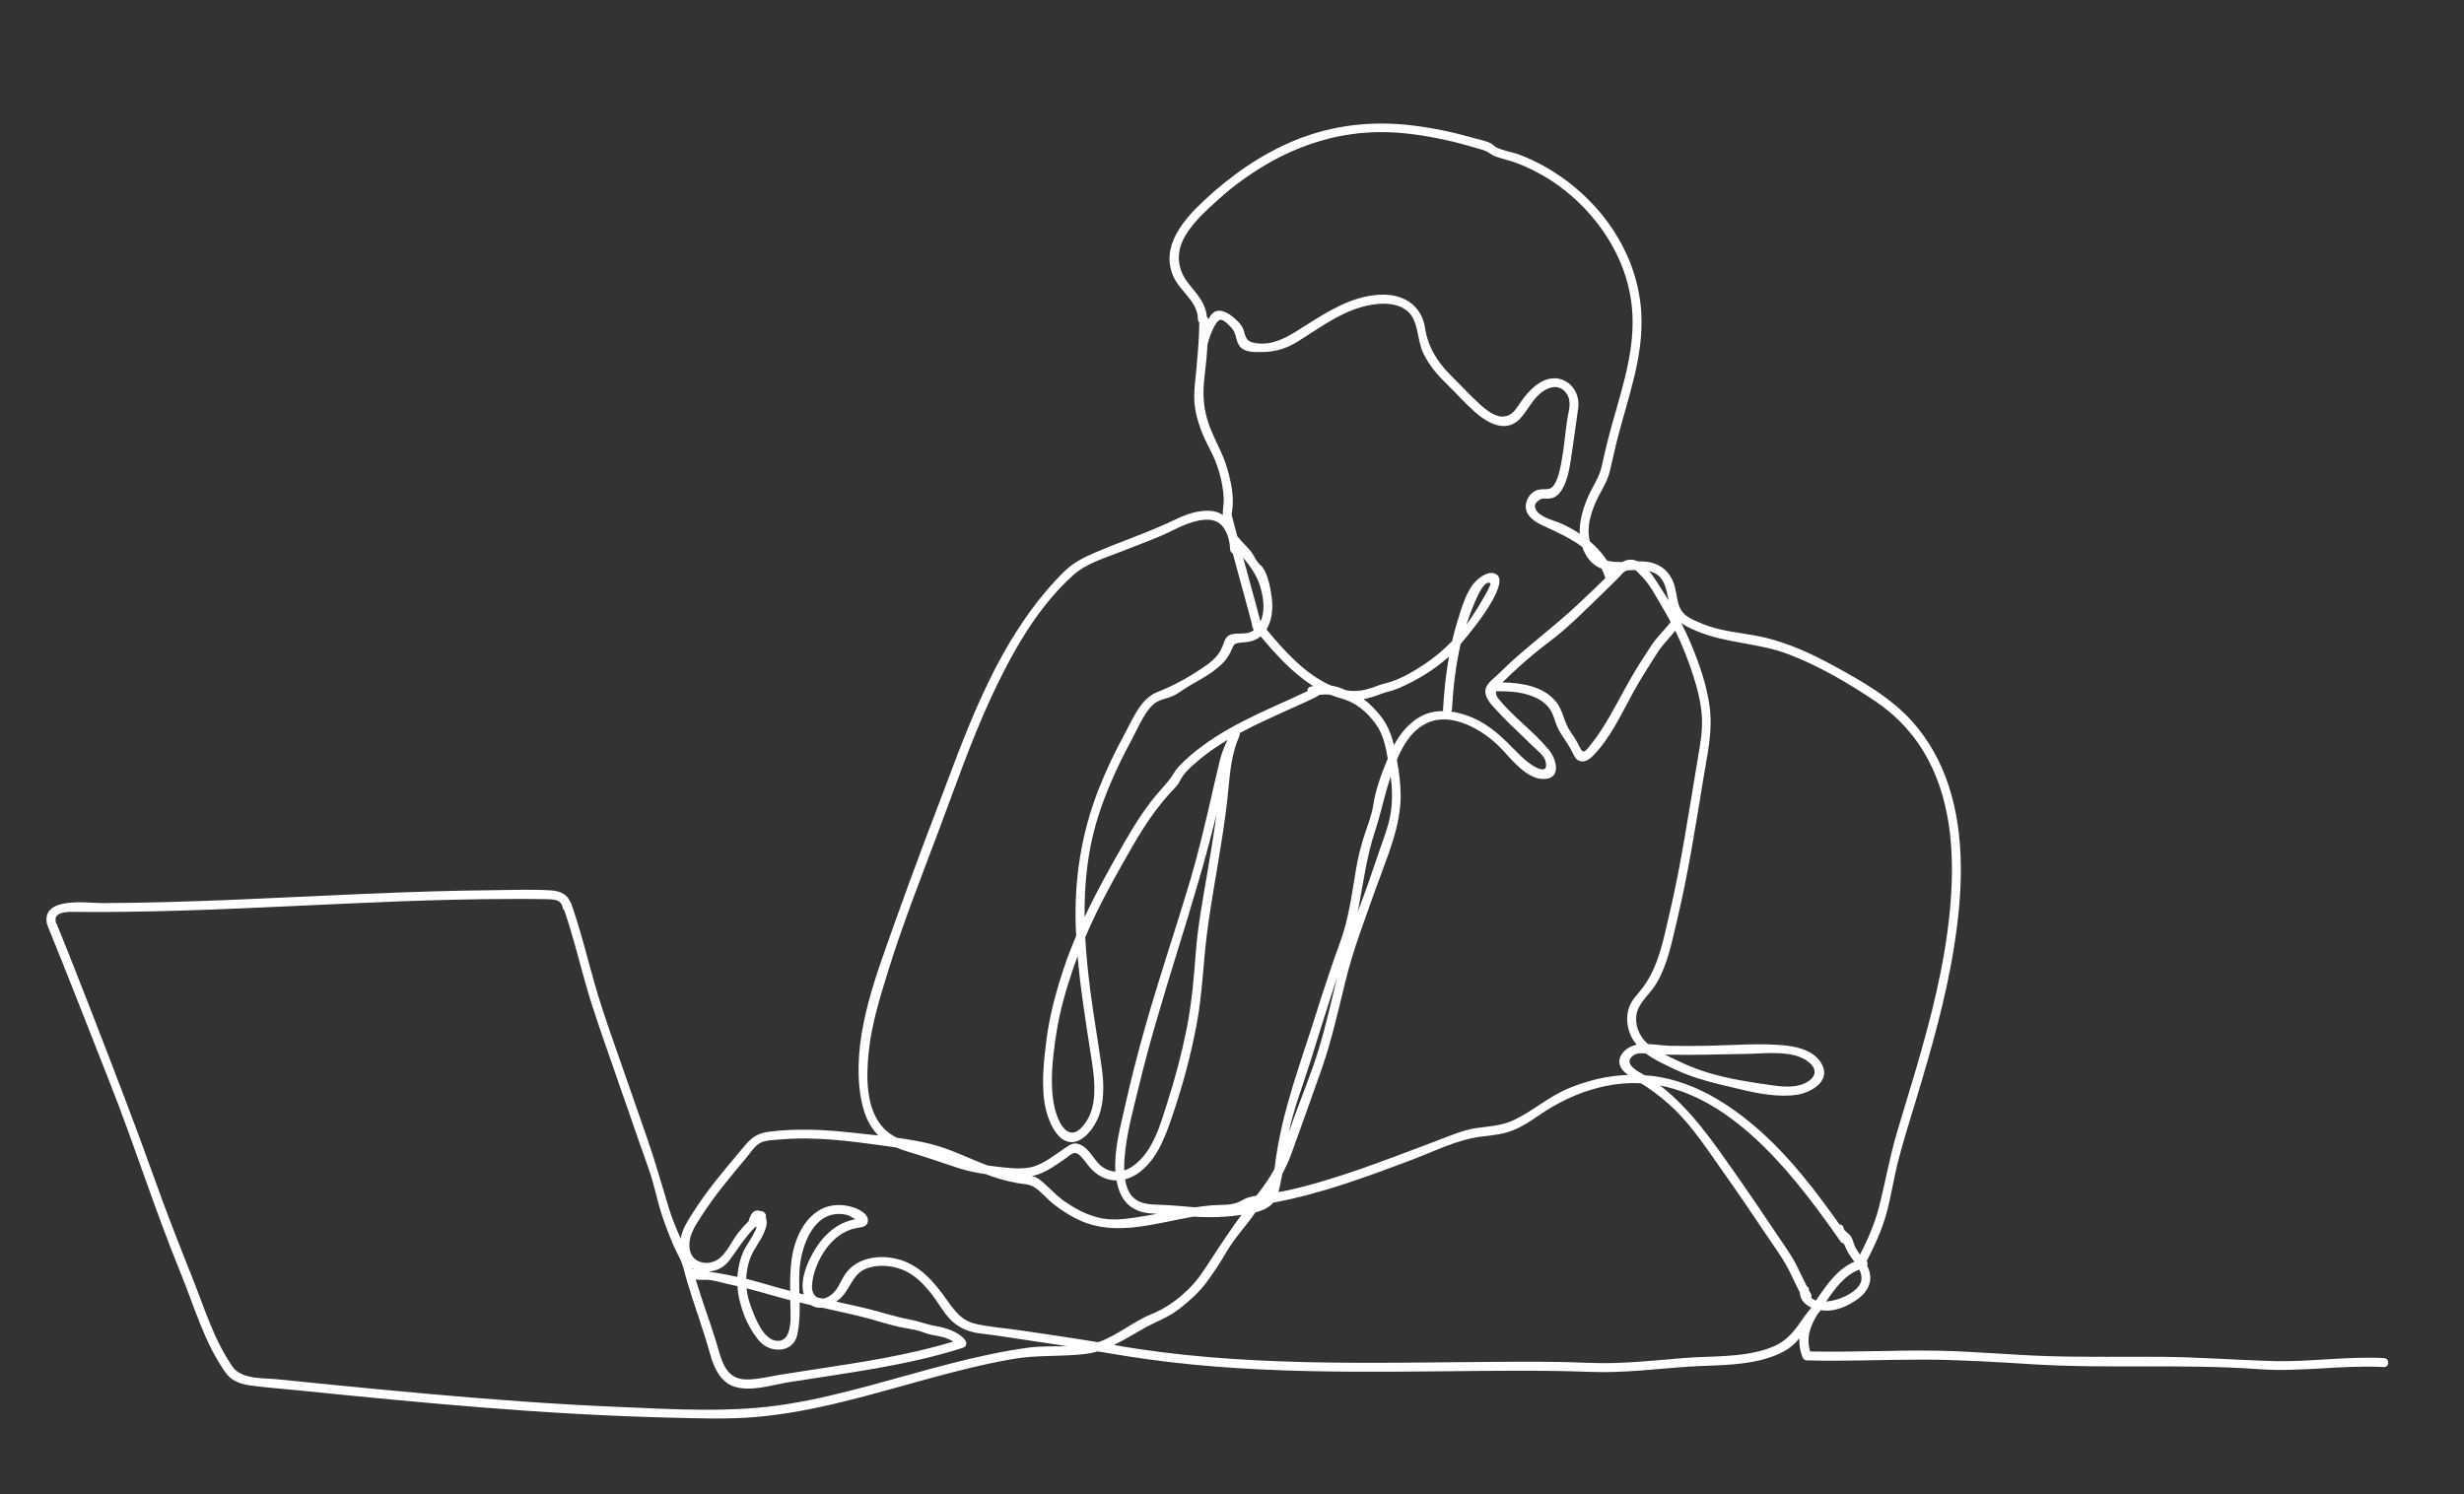 <?xml version="1.0" encoding="utf-8"?>
<!-- Generator: Adobe Illustrator 26.2.1, SVG Export Plug-In . SVG Version: 6.00 Build 0)  -->
<svg version="1.1" id="Layer_1" xmlns="http://www.w3.org/2000/svg" xmlns:xlink="http://www.w3.org/1999/xlink" x="0px" y="0px"
	 viewBox="0 0 566.84 343.74" style="enable-background:new 0 0 566.84 343.74;" xml:space="preserve">
<rect x="0" y="0" width="566.84" height="343.74" fill="#333333" stroke="none"/>
<style type="text/css">
	.st0{fill:#FFFFFF;}
</style>
<path class="st0" d="M548.43,312.46c-8.48-0.45-16.91,0.92-25.38,0.69c-8.55-0.23-17.07-0.91-25.64-0.98
	c-8.74-0.07-17.49,0.11-26.22-0.16c-8.5-0.26-17-1.1-25.51-1.25c-9.75-0.17-19.5,0.4-29.25,0.17c-1.01-3.33,0.1-6.01,1.77-8.68
	c0.12-0.14,0.24-0.28,0.37-0.41c0.13-0.13,0.2-0.27,0.25-0.42c0.03,0,0.06,0.01,0.09,0.02c3.08,0.48,6.03-0.81,8.49-2.59
	c2.45-1.77,3.62-4.33,2.32-7.25c-0.06-0.13-0.12-0.25-0.19-0.37c0.17-0.34,0.12-0.78-0.1-1.1c1.8-3.43,3.47-7.11,4.5-10.8
	c1.11-3.96,1.68-8.05,2.7-12.04c1.16-4.57,2.59-9.07,3.95-13.57c3.62-11.92,7.09-23.93,9.01-36.26c1.88-12.03,2.53-24.84-1.26-36.57
	c-1.77-5.46-4.54-10.56-8.38-14.85c-5-5.58-11.75-9.41-18.26-12.95c-4.9-2.66-10.05-5.03-15.49-6.36c-3.39-0.83-6.88-1.1-10.28-1.88
	c-1.87-0.43-3.69-1.03-5.44-1.81c-1.47-0.66-2.99-1.33-3.81-2.8c-0.88-1.57-0.92-3.57-1.38-5.27c-0.86-3.16-3.01-5.22-6.3-5.7
	c-0.7-0.1-1.45-0.12-2.22-0.11c-0.89-0.43-1.87-0.55-2.92-0.16c-0.22,0.08-0.43,0.18-0.64,0.3c-1.24,0.03-2.45-0.03-3.53-0.34
	c-1.04-1.63-2.4-3.11-3.93-4.4c-0.93-3.58,0.51-7.55,2.16-10.7c0.94-1.8,1.93-3.39,2.41-5.38c0.66-2.72,1.23-5.46,1.94-8.17
	c2.43-9.32,5.87-18.5,5.32-28.28c-0.92-16.34-12.84-30.51-27.8-36.36c-1.76-0.69-3.94-0.94-5.59-1.79
	c-0.43-0.22-0.74-0.62-1.16-0.86c-1.08-0.6-2.57-0.85-3.74-1.19c-4.7-1.36-9.49-2.38-14.35-2.97c-9.23-1.13-18.39-0.12-27.02,3.42
	c-7.8,3.2-14.87,8.17-21,13.92c-4.71,4.42-10,10.53-6.99,17.39c1.53,3.5,5.64,5.76,5.65,9.86c0,0.33,0.13,0.57,0.31,0.74
	c0,1.8-0.09,3.56-0.21,5.32c-0.01,0.11-0.04,0.23-0.05,0.33c-0.01,0.09,0,0.17,0.01,0.25c-0.12,1.63-0.27,3.27-0.42,4.93
	c-0.25,2.87-0.73,5.55-0.35,8.45c0.44,3.39,1.82,6.8,3.42,9.8c1.8,3.38,2.99,7.35,3.22,11.19c0.08,1.37-0.27,2.69-0.19,4.02
	c-0.89-0.58-1.95-0.94-3.2-0.97c-2.6-0.07-5.1,0.76-7.42,1.87c-3.49,1.68-7.07,3.12-10.68,4.51c-2.68,1.03-5.35,2.06-7.99,3.19
	c-3.06,1.32-5.3,2.46-7.63,4.82c-3.95,4-7.41,8.47-10.44,13.2c-6.06,9.46-10.42,19.9-14.4,30.37c-4.62,12.15-9.28,24.32-13.63,36.57
	c-4.19,11.83-9.44,25.07-8.25,37.84c0.4,4.26,1.44,8.38,4.37,11.36c-2.11-0.23-4.21-0.44-6.27-0.67c-6.25-0.7-12.53-0.98-18.79-0.2
	c-2.76,0.35-4.05,1.29-5.84,3.43c-2.17,2.59-4.36,5.16-6.45,7.81c-1.94,2.46-3.79,4.99-5.46,7.64c-1.19,1.9-2.31,3.62-2.64,5.74
	c-0.97-2.24-1.95-4.49-2.67-6.85c-1.67-5.46-3.18-10.88-5.06-16.28c-1.93-5.55-3.85-11.11-5.79-16.65
	c-2.16-6.15-4.39-12.3-6.19-18.57c-1.81-6.29-3.31-12.66-5.51-18.83c-0.06-0.16-0.15-0.3-0.25-0.4c-0.71-1.76-2.45-2.44-4.43-2.56
	c-4.38-0.27-8.85-0.08-13.24-0.04c-10.06,0.09-20.11,0.44-30.16,0.87c-19.91,0.86-39.81,2.02-59.74,2.1
	c-3.43,0.01-13.89-1.62-12.79,4.65c0.03,0.17,0.09,0.3,0.17,0.41c0.01,0.1,0.03,0.2,0.07,0.31c4.9,11.99,9.58,24.08,14.33,36.13
	c5.67,14.38,10.3,29.13,16.15,43.44c3.23,7.88,5.54,16.36,10.59,23.34c0.02,0.03,0.05,0.05,0.07,0.08c0.02,0.02,0.03,0.05,0.05,0.07
	c1.45,1.7,3.37,2.26,5.52,2.56c3.38,0.47,6.8,0.71,10.2,1.05c7.33,0.74,14.65,1.47,21.98,2.16c14.1,1.33,28.21,2.5,42.35,3.29
	c7.04,0.39,14.09,0.69,21.14,0.87c6.89,0.17,13.86,0.46,20.74-0.15c13.44-1.19,26.4-5.23,39.35-8.76
	c6.51-1.77,13.06-3.45,19.72-4.59c5.56-0.95,11.08-0.46,16.64-1.15c0.91-0.11,1.8-0.31,2.68-0.57c2.11,0.35,4.22,0.7,6.34,1.04
	c27.65,4.48,55.65,3.66,83.55,3.44c7.89-0.06,15.77-0.07,23.65,0.24c7.77,0.3,15.24-0.77,22.95-1.24
	c6.46-0.39,13.25-0.11,19.37-2.55c2.3-0.92,3.99-2,5.54-3.91c0.01-0.01,0.02-0.02,0.03-0.04c-0.08,1.36,0.11,2.79,0.71,4.33
	c0.17,0.44,0.5,0.74,0.99,0.76c8.83,0.25,17.66-0.19,26.49-0.18c8.51,0,17.07,0.56,25.56,1.08c17.28,1.06,34.64-0.14,51.94,1.12
	c9.6,0.7,19.15-1,28.76-0.49C549.75,314.58,549.75,312.53,548.43,312.46z M416.65,298.54c0.12-0.26,0.13-0.57-0.06-0.9
	c-0.15-0.26-0.3-0.52-0.45-0.79c0-0.01,0-0.02,0-0.03c0.04-0.45-0.18-0.75-0.49-0.89c-0.82-1.58-1.54-3.21-2.35-4.8
	c-1.33-2.61-3.12-5.01-4.75-7.45c-3.01-4.51-6.05-9.01-9.17-13.45c-5.23-7.43-10.31-14.92-17.49-20.49
	c17.86,3.48,31.68,21.79,41.52,35.9c0.19,0.28,0.45,0.41,0.72,0.45c0.26,0.48,0.48,0.98,0.74,1.56c0.39,0.88,1.08,1.75,1.73,2.65
	c-3.73,1.58-6.1,4.91-8.4,8.27c-0.15,0.22-0.3,0.43-0.44,0.65C417.3,299.08,416.93,298.85,416.65,298.54z M258.71,266.37
	c0.41-5.44,1.96-10.93,3.23-16.22c5.1-21.21,12.83-41.64,17.92-62.85c-0.65,4.9-1.49,9.77-2.31,14.64
	c-0.95,5.65-2.02,11.37-2.45,17.1c-0.45,6.02-0.96,11.91-2.15,17.85c-1.12,5.57-2.57,11.08-4.31,16.49
	c-1.64,5.1-3.31,11.53-7.92,14.84c-0.67,0.48-1.38,0.84-2.1,1.06C258.6,268.26,258.64,267.26,258.71,266.37z M251.5,191.88
	c1.32-5.4,3.44-10.68,5.8-15.71c0.99-2.11,2.06-4.19,3.18-6.24c1.36-2.48,3.08-6.87,5.54-8.38c1.13-0.7,2.59-0.87,3.79-1.41
	c1.13-0.51,2.09-1.3,3.15-1.95c2.01-1.23,4.13-2.29,6.04-3.68c1.55-1.13,3.1-2.52,3.97-4.27c0.14-0.27,0.26-0.58,0.4-0.86
	c0.48-0.94,0.37-1.19,1.41-1.43c0.99-0.23,2.03-0.12,3.03-0.4c0.87-0.24,1.59-0.64,2.2-1.15c3.45,4.14,7.41,8.49,12.05,11.42
	c-0.02,0.03-0.04,0.07-0.06,0.1c-0.08,0-0.16,0.01-0.24,0.01c-0.67,0.02-1,0.57-0.99,1.09c-0.36,0.17-0.73,0.34-1.09,0.51
	c-1.15,0.54-2.31,1.06-3.47,1.59c-2.3,1.04-4.61,2.07-6.89,3.16c-4.49,2.14-8.91,4.49-12.89,7.48c-1.85,1.39-3.64,2.9-5.23,4.58
	c-0.52,0.55-0.78,0.93-1.17,1.56c-0.87,1.44-1.81,2.48-2.93,3.73c-3.3,3.67-5.94,7.85-8.39,12.12c-3.28,5.7-6.44,11.37-9.2,17.24
	C249.44,204.57,249.97,198.16,251.5,191.88z M290.3,142.15c-0.09,0.29-0.19,0.57-0.31,0.85c-0.04-0.13-0.08-0.26-0.11-0.37
	c-0.4-1.57-0.83-3.13-1.26-4.69c-0.87-3.22-1.76-6.44-2.64-9.67c1.69,2.08,3.25,4.22,3.99,6.88
	C290.61,137.4,290.98,139.86,290.3,142.15z M256.85,271.59c0.63,3.6,2.41,6.52,6.29,7.35c1,0.21,2.01,0.29,3.03,0.33
	c-1.62,0.3-3.23,0.58-4.86,0.83c-3.07,0.47-5.97,0.77-9.01-0.06c-2.85-0.77-5.45-2.24-7.83-3.96c-2.05-1.48-3.72-3.63-5.79-5.02
	c-0.4-0.27-0.86-0.39-1.34-0.47c0.52-0.1,1.04-0.23,1.54-0.41c2.26-0.81,4.21-2.24,6.17-3.59c1.49-1.02,2.13-2.14,3.73-0.4
	c0.95,1.03,1.65,2.25,2.71,3.21C253.11,270.87,254.97,271.58,256.85,271.59z M267.18,277.2c-2.42-0.09-5.08-0.02-6.8-2.04
	c-0.87-1.02-1.33-2.38-1.56-3.82c1.21-0.31,2.4-0.9,3.5-1.77c4.03-3.17,5.84-8.3,7.43-12.98c2.34-6.87,4.23-13.9,5.56-21.04
	c1.3-6.94,1.47-13.92,2.37-20.9c0.97-7.57,2.43-15.06,3.57-22.6c0.55-3.6,1.03-7.21,1.37-10.83c0.38-4.05,0.8-8.06,2.47-11.82
	c0.13-0.27,0.15-0.52,0.1-0.74c3.43-1.85,6.99-3.46,10.53-5.07c2.31-1.05,4.68-2.03,6.94-3.19c0.28-0.14,0.59-0.32,0.87-0.54
	c0.82-0.07,1.65-0.12,2.44-0.03c0.55,0.22,1.11,0.43,1.67,0.61c0.39,0.12,0.77,0.22,1.14,0.3c0.32,0.13,0.63,0.25,0.92,0.35
	c3,1.03,5.82,3.75,7.43,6.49c1.23,2.09,1.7,4.56,2.12,6.96c-1.46,3.46-2.8,7.14-3.36,10.82c-0.34,2.27-1.23,4.4-1.95,6.58
	c-0.89,2.69-1.53,5.3-2,8.1c-0.95,5.65-1.67,11.34-3.65,16.74c-2.05,5.62-3.91,11.3-5.7,17c-3.38,10.72-7.42,21.31-9.03,32.45
	c-0.13,0.89-0.25,1.82-0.39,2.76c-1.23,2.23-2.56,4.1-4.12,6.08c-0.66,0.13-1.31,0.28-1.94,0.46c-0.82,0.24-1.51,0.77-2.29,1.09
	c-1.92,0.78-4.3,0.52-6.36,0.72c-1.17,0.11-2.33,0.26-3.49,0.43C272.37,277.57,269.8,277.3,267.18,277.2z M331.97,163.2
	c-0.01,0.15,0.01,0.28,0.05,0.4c-2.05-0.01-4.07,0.46-5.89,1.64c-2.39,1.55-4.13,3.76-5.46,6.22c-0.6-2.5-1.47-4.81-3.17-6.86
	c-1.09-1.32-2.36-2.7-3.8-3.77c1.28-0.22,2.56-0.61,3.87-1.13c1.6-0.63,2.31-0.56,4.19-1.36c4.2-1.8,8.11-4.2,11.54-7.23
	c0.01-0.01,0.03-0.03,0.04-0.04C332.62,155.08,332.21,159.14,331.97,163.2z M319.91,187.15c-0.45,2.74-1.44,5.37-2.37,7.97
	c-1.16,3.26-2.2,6.56-3.39,9.81c-0.63,1.71-1.26,3.41-1.88,5.11c0.1-0.45,0.2-0.89,0.29-1.34c1.11-5.91,1.86-11.67,3.74-17.39
	c1.38-4.21,2.23-8.46,3.63-12.66C320.29,181.47,320.36,184.39,319.91,187.15z M307.57,225.06c-1.37,5.53-2.59,11.09-4.26,16.54
	c-1.84,6.02-4.35,11.81-6.41,17.75c-0.14,0.4-0.27,0.8-0.41,1.2c1.1-5.42,3.17-10.63,4.83-15.89c1.87-5.96,3.7-11.94,5.66-17.87
	C307.18,226.21,307.37,225.64,307.57,225.06z M294.85,270.83c0.05-0.25,0.09-0.49,0.13-0.74c0.84-1.58,1.59-3.21,2.18-4.86
	c2.31-6.47,4.68-12.94,6.94-19.43c2.27-6.54,3.76-13.3,5.41-20.01c1.87-7.61,4.66-14.77,7.28-22.13c2.37-6.65,5.48-13.58,5.43-20.75
	c-0.02-2.76-0.38-5.43-0.87-8.11c1.47-3.5,3.53-6.91,7.07-8.51c5.61-2.53,12.73,1.67,16.57,5.56c2.51,2.55,6.12,7.48,10.18,7.38
	c4.19-0.1,2.86-4.63,1.15-6.71c-3.49-4.24-8.1-7.46-11.58-11.73c-0.54-0.66-0.68-1.22-0.59-1.74c3.38-0.03,6.86,0.14,9.87,1.85
	c1.87,1.07,2.85,2.35,3.51,4.35c0.4,1.23,0.78,2.34,1.49,3.43c1,1.55,1.95,2.9,2.78,4.55c0.31,0.62,0.55,1.27,1.17,1.65
	c1.33,0.81,2.63-0.1,3.57-1.06c3.9-3.99,6.47-9.59,9.12-14.42c1.73-3.16,3.67-6.16,5.6-9.19c1.18-1.86,2.77-3.39,4.14-5.09
	c1.63,3.33,2.99,6.78,4.13,10.33c0.94,2.92,1.69,5.91,1.95,8.97c0.29,3.43-0.32,6.65-0.89,10.02c-1.02,6.01-1.96,12.04-3,18.05
	c-1.02,5.91-2.14,11.81-3.51,17.65c-1.36,5.78-2.47,12.12-6.08,16.97c-1.38,1.85-2.95,3.13-3.47,5.46
	c-0.42,1.92-0.16,3.91,0.64,5.69c0.35,0.78,0.81,1.48,1.34,2.11c-0.12,0.03-0.24,0.05-0.36,0.08c-3.04,0.82-5.07,3.89-2.34,6.28
	c0.23,0.2,0.47,0.39,0.72,0.58c-4.66,0.17-9.07,1.2-13.52,3.02c-4.68,1.91-8.34,5.31-12.87,7.42c-2.74,1.27-5.58,1.37-8.51,1.79
	c-3.22,0.47-6.31,1.88-9.34,3.01c-5.67,2.12-11.31,4.32-17.03,6.31c-5.56,1.94-11.19,3.7-16.93,4.99c-0.73,0.16-1.48,0.29-2.24,0.41
	C294.43,273.14,294.63,271.89,294.85,270.83z M372.42,132.84c0.37-0.37,0.91-1.11,1.33-1.34c0.18-0.1,0.34-0.18,0.49-0.25
	c0.63-0.05,1.26-0.09,1.89-0.11c0.48,0.26,0.83,0.75,1.29,1.2c2.12,2.02,3.74,5.25,5.23,7.76c0.59,0.99,1.15,2,1.68,3.01
	c-1.36,1.85-3.12,3.39-4.4,5.33c-1.8,2.74-3.59,5.51-5.2,8.37c-2.85,5.07-5.42,10.46-9.14,14.98c-0.91,1.11-1.44,1.71-2.15,0.16
	c-0.59-1.3-1.34-2.45-2.16-3.61c-1.5-2.13-1.69-4.93-3.34-6.93c-2.92-3.55-7.91-4.31-12.33-4.4c0.22-0.2,0.44-0.41,0.66-0.62
	c0.98-0.95,1.97-1.89,2.98-2.8c2.25-2.05,4.59-4.01,7.03-5.83c4.59-3.42,8.68-7.67,12.8-11.64
	C370.2,135.03,371.32,133.94,372.42,132.84z M428.23,294.37c-0.27,2.6-4.71,4.82-8.13,5.08c2.07-3.02,4.18-6.04,7.63-7.36
	C428.09,292.82,428.31,293.57,428.23,294.37z M390.31,145.19c6.72,2.84,14.2,2.71,21.04,5.3c7.06,2.68,13.78,6.63,20.04,10.83
	c5.03,3.38,9.18,7.89,12.06,13.23c5.77,10.7,6.24,23.46,5.08,35.31c-1.2,12.28-4.3,24.32-7.77,36.14c-1.44,4.92-2.97,9.8-4.42,14.72
	c-1.68,5.69-2.66,11.51-4.15,17.24c-0.95,3.65-2.54,7.31-4.3,10.71c-0.49-0.71-0.97-1.43-1.3-2.23c-0.29-0.71-0.4-1.45-0.85-2.08
	c-0.44-0.62-1.52-1.1-1.66-1.89c-0.1-0.54-0.5-0.76-0.91-0.74c-5.36-7.57-11.01-15.01-17.93-21.23
	c-7.5-6.75-16.64-12.47-26.91-13.12c-1.97-1.06-4.9-2.76-2.67-4.5c0.83-0.64,1.95-0.59,2.98-0.49c2.07,1.55,4.58,2.66,6.81,3.71
	c4.81,2.26,9.71,3.27,14.81,4.5c4.1,0.99,9.02,1.94,13.24,1.26c2.93-0.47,7.23-2.83,5.91-6.34c-1.29-3.46-5.32-4.63-8.66-4.98
	c-5.81-0.6-11.87-0.05-17.7,0.06c-2.92,0.05-5.84,0.08-8.75,0.02c-1.61-0.04-3.41-0.34-5.15-0.4c-0.13-0.11-0.26-0.21-0.38-0.33
	c-1.75-1.67-2.71-4.14-2.29-6.54c0.46-2.66,3.07-4.63,4.46-6.9c2.7-4.4,3.69-9.85,4.88-14.81c2.63-10.97,4.32-22.12,6.16-33.24
	c0.88-5.32,2.05-10.38,1.32-15.8c-0.67-4.95-2.35-9.81-4.27-14.41c-0.69-1.65-1.44-3.26-2.25-4.85
	C387.83,144.11,389.05,144.66,390.31,145.19z M382.98,242.62c0.44,0.01,0.88,0.03,1.32,0.04c5.84,0.13,11.68-0.12,17.52-0.19
	c4.27-0.05,10.96-1.05,14.48,2.06c2.52,2.23,0.45,4.33-2.1,5.08c-2.15,0.63-4.53,0.37-6.71,0.06c-4.87-0.68-9.79-1.44-14.51-2.86
	c-2.5-0.75-4.92-1.73-7.26-2.87C384.85,243.52,383.91,243.09,382.98,242.62z M383.87,138.13c-0.56-0.92-1.14-1.82-1.73-2.72
	c-0.71-1.06-1.62-2.64-2.73-4c0.07,0.02,0.13,0.03,0.2,0.05C382.92,132.39,383.26,135.32,383.87,138.13z M277.62,72.87
	c-0.22-3.05-2.19-5.14-4.08-7.47c-2.79-3.44-3.11-7.33-0.87-11.15c1.96-3.34,4.98-5.96,7.82-8.54c3.21-2.92,7.01-5.63,10.76-7.84
	c8.12-4.77,17.23-7.52,26.68-7.48c4.93,0.02,9.89,0.78,14.7,1.84c2.38,0.52,4.74,1.15,7.07,1.85c0.93,0.28,1.89,0.5,2.72,0.99
	c0.45,0.26,0.73,0.57,1.23,0.77c1.79,0.73,3.78,1.07,5.59,1.79c2.04,0.8,4.02,1.77,5.91,2.87c3.49,2.04,6.66,4.57,9.44,7.51
	c6.34,6.7,10.53,15.14,10.95,24.43c0.45,9.75-3.12,18.95-5.51,28.25c-0.57,2.24-1.08,4.48-1.59,6.73c-0.59,2.6-2.11,4.53-3.13,6.93
	c-1.12,2.65-2.04,5.56-1.88,8.46c-1.36-0.91-2.77-1.68-4.14-2.3c-1.67-0.75-5.01-1.45-5.94-3.23c-0.5-0.95-0.22-1.51,0.63-2.14
	c0.91-0.67,1.21-0.36,2.25-0.42c1.12-0.06,1.92-0.5,2.61-1.38c1.73-2.19,2.21-5.49,2.62-8.15c0.57-3.74,1.08-7.51,1.6-11.25
	c0.69-5.01-4.07-8.64-8.56-6.05c-2.39,1.38-3.99,3.58-5.48,5.82c-2.52,3.81-5.79,1.84-8.5-0.62c-2.27-2.06-4.38-4.37-6.57-6.53
	c-3.18-3.15-5.42-6.57-6.11-11.06c-0.87-5.62-5.42-8.07-10.84-7.67c-6.3,0.47-11.59,3.86-16.77,7.13
	c-3.56,2.25-7.44,4.93-11.95,3.86c-2.15-0.51-1.62-2.08-2.53-3.63c-0.55-0.94-1.47-1.76-2.31-2.42c-1.55-1.22-3.64-2.08-4.96-0.13
	c-0.18,0.27-0.36,0.56-0.54,0.86C277.92,73.25,277.8,73.02,277.62,72.87z M278.17,97.85c-1.39-3.84-1.55-7.41-1.05-11.4
	c0.31-2.44,0.54-4.83,0.68-7.22c0.4-1.72,1.76-5.47,2.95-5.65c0.8-0.12,2.34,1.56,2.8,2.15c0.84,1.09,0.74,2.34,1.36,3.5
	c0.99,1.86,3.34,1.77,5.18,1.77c3.17,0,5.75-0.74,8.45-2.42c5.44-3.38,10.71-7.49,17.2-8.5c2.7-0.42,5.93-0.34,8.1,1.55
	c2.54,2.22,2.13,6.55,3.52,9.5c1.38,2.95,3.43,5.26,5.75,7.51c2.08,2.02,4.02,4.22,6.18,6.14c2.93,2.61,7.28,5.01,10.49,1.45
	c1.93-2.13,2.89-4.77,5.47-6.38c1.81-1.13,3.81-1.22,5.14,0.71c1.3,1.88,0.4,4.16,0.11,6.21c-0.47,3.27-0.71,6.57-1.35,9.81
	c-0.29,1.47-0.61,3.1-1.32,4.44c-1.18,2.22-2.14,1.24-3.95,1.67c-1.85,0.44-3.18,2.57-2.83,4.44c0.37,1.95,2.41,3.1,4.05,3.86
	c2.92,1.36,6.2,2.82,8.91,4.85c0.61,1.83,1.71,3.5,3.39,4.51c0.34,0.2,0.69,0.36,1.05,0.49c0.35,0.68,0.63,1.4,0.85,2.18
	c-0.11,0.12-0.23,0.23-0.34,0.34c-2.01,1.96-4.05,3.89-6.1,5.81c-4.1,3.83-8.46,7.24-12.71,10.88c-1.95,1.67-3.83,3.42-5.67,5.21
	c-1.19,1.17-2.97,2.27-2.76,4.13c0.19,1.66,1.65,3.01,2.7,4.18c1.77,1.97,3.71,3.77,5.62,5.6c0.87,0.83,1.74,1.65,2.59,2.5
	c0.77,0.77,2.52,2.14,2.84,3.22c1.01,3.47-1.99,1.81-3.05,1.12c-1.28-0.83-2.38-1.87-3.44-2.95c-3.19-3.24-6.02-6.14-10.28-7.96
	c-1.55-0.66-3.19-1.15-4.85-1.38c0.1-0.14,0.16-0.32,0.17-0.53c0.29-5.06,0.86-10.09,2-15.03c4.5-5.23,12.03-15.28,7.56-16.29
	c-1.73-0.39-3.94,1.48-4.88,2.78c-1.71,2.37-2.64,5.78-3.49,8.53c-0.44,1.43-0.82,2.87-1.15,4.32c-1.96,2.02-4.13,3.85-6.49,5.4
	c-2.62,1.73-5.79,3.56-8.72,4.28c-0.78,0.19-1.46,0.38-2.22,0.69c-2.33,0.94-4.56,1.37-6.97,0.94c-0.88-0.37-1.77-0.75-2.69-0.94
	c-0.21-0.05-0.43-0.08-0.65-0.1c-5.96-2.54-10.87-8-14.96-12.95c1.25-2.05,1.52-4.81,1.22-7.21c-0.27-2.16-0.81-5.09-2.02-6.94
	c-0.23-0.35-0.6-0.61-0.88-0.91c-0.77-0.84-1.08-1.69-1.71-2.6c-0.87-1.27-2.16-2.27-3.09-3.52c-0.06-0.09-0.14-0.15-0.21-0.21
	c-0.29-1.09-0.59-2.17-0.88-3.26c-0.13-0.5-0.27-1-0.39-1.51c-0.02-0.1-0.05-0.2-0.07-0.3c0.01-0.05,0.03-0.28,0.1-0.68
	c0.55-3.26-0.21-6.74-1.1-9.87C281.33,104.3,279.41,101.26,278.17,97.85z M337.36,143.67c1.49-4.49,3.97-10.79,5.51-9.41
	c0.29,0.26-2.54,4.91-2.84,5.42C339.2,141.05,338.32,142.39,337.36,143.67z M203.35,259.64c-4.22-4.37-4.09-11.82-3.52-17.46
	c0.6-6.06,2.38-11.97,4.17-17.77c3.47-11.29,7.8-22.29,11.96-33.33c3.82-10.15,7.35-20.42,11.89-30.28
	c4.72-10.23,10.67-21.04,19.21-28.62c2.81-2.49,6.87-3.72,10.33-5.07c3.19-1.25,6.41-2.44,9.57-3.78c2.91-1.23,5.75-3.01,8.88-3.58
	c2.16-0.39,4.27-0.29,5.62,1.62c1.04,1.47,1.45,3.28,1.53,5.05c0.02,0.45,0.28,0.75,0.6,0.89c0.73,2.66,1.45,5.32,2.18,7.97
	c0.56,2.03,1.11,4.07,1.66,6.11c0.19,0.71,0.38,1.42,0.56,2.13c0.12,0.49,0.1,1.38,0.26,0.61c-0.08,0.35,0.02,0.65,0.2,0.87
	c-0.34,0.24-0.73,0.44-1.18,0.56c-1.26,0.36-2.59,0.07-3.83,0.35c-1.18,0.27-1.59,1.02-1.96,2.12c-0.73,2.18-1.9,3.55-3.79,4.9
	c-3.48,2.48-7.43,4.75-11.38,6.27c-3.94,1.52-5.69,6.2-7.61,9.7c-2.28,4.17-4.31,8.48-6.04,12.9c-3.89,9.96-5.49,20.23-5.2,30.91
	c0.02,0.87,0.06,1.74,0.11,2.61c-1.08,2.55-2.08,5.15-2.96,7.81c-1.75,5.29-3.17,10.64-3.88,16.17c-0.64,4.99-1.27,10.79-0.18,15.75
	c0.58,2.62,2.51,7.6,5.83,7.73c3.01,0.12,5.61-3.73,6.46-6.12c1.2-3.38,1.13-7.25,0.65-10.76c-0.83-6.09-1.92-12.15-2.7-18.24
	c-0.51-3.99-0.92-8.02-1.13-12.05c3.08-7.19,6.89-13.97,10.82-20.82c2.83-4.92,5.91-9.53,9.88-13.6c0.74-0.76,0.93-1.28,1.43-2.15
	c0.75-1.3,1.87-2.3,2.98-3.29c2.1-1.88,4.39-3.52,6.78-5.01c0.27-0.17,0.56-0.33,0.83-0.5c-0.71,1.5-1.33,3-1.75,4.68
	c-0.79,3.15-1.48,6.33-2.21,9.5c-1.36,5.89-2.76,11.78-4.46,17.59c-3.41,11.58-7.35,23-10.62,34.63
	c-1.65,5.86-3.16,11.75-4.49,17.69c-1.09,4.91-2.57,10.12-2.25,15.22c-1.1-0.05-2.19-0.44-3.19-1.22c-1.8-1.41-2.66-3.89-4.72-4.9
	c-1.71-0.84-2.56-0.05-4.04,0.95c-2.13,1.44-4.21,3.13-6.68,3.95c-2.67,0.88-6.06,0.37-8.81,0.07c-0.68-0.07-1.36-0.17-2.03-0.27
	c-4.42-1.68-8.65-3.88-13.29-5c-2.44-0.59-4.96-1.01-7.49-1.35C205.26,261.22,204.23,260.55,203.35,259.64z M247.9,220
	c0.69,8.04,2.03,16.02,3.24,23.99c0.61,4,1.18,8.52-0.38,12.4c-0.57,1.41-2.31,4.24-4.14,4.19c-2.3-0.07-3.59-3.92-4.01-5.74
	c-1.22-5.3-0.43-11.69,0.39-17.01c0.78-5.14,2.22-10.13,3.89-15.04C247.21,221.86,247.55,220.93,247.9,220z M161.54,279.52
	c3.02-4.68,6.62-8.94,10.19-13.2c0.89-1.06,1.86-2.65,3.11-3.34c1.24-0.68,2.91-0.66,4.27-0.79c3.1-0.29,6.22-0.31,9.32-0.17
	c5.95,0.27,11.85,1.17,17.75,1.98c1.71,0.74,3.56,1.23,5.29,1.77c3.09,0.96,6.13,2.06,9.21,3.04c1.98,0.63,4.06,1.05,6.14,1.34
	c0.96,0.38,1.93,0.73,2.93,1.02c1.37,0.4,2.75,0.74,4.15,1.01c1.24,0.24,2.78,0.2,3.89,0.87c1.72,1.03,3.18,2.93,4.8,4.16
	c1.86,1.42,3.84,2.69,5.98,3.64c8.21,3.67,17.34,0.56,25.97-0.94c1.3,0.08,2.6,0.13,3.9,0.13c2.4,0,4.79-0.17,7.16-0.54
	c-2.45,3.33-4.72,6.75-7,10.25c-1.58,2.43-3.1,4.83-5.2,6.86c-2.61,2.53-5.26,4.43-8.6,5.78c-4.15,1.68-7.93,5-12.21,6.42
	c-5.97-0.99-11.94-1.86-17.93-2.74c-3.36-0.49-6.97-0.74-10.27-1.5c-3.9-0.9-5.53-4.18-7.75-7.12c-2.95-3.91-6.35-7.18-11.34-8.02
	c-4.23-0.71-8.95,0.35-11.24,4.31c-0.94,1.63-1.56,3.42-3.27,4.48c-0.57,0.35-1.1,0.52-1.58,0.56c-0.41-0.09-0.82-0.19-1.23-0.28
	c-0.8-0.47-1.26-1.49-1.18-2.75c0.18-2.91,1.51-6.01,3.18-8.35c1.66-2.33,4.02-4.23,6.86-4.82c1.1-0.23,2.69-0.15,2.82-1.65
	c0.15-1.72-2.15-2.76-3.45-3.18c-2.38-0.76-5.1-0.71-7.34,0.47c-4.21,2.22-6.23,7.37-6.8,11.82c-0.3,2.31-0.31,4.64-0.29,6.97
	c-0.98-0.25-1.97-0.51-2.95-0.79c-2.39-0.67-4.76-1.41-7.17-2c0.06-1.51,0.32-3.02,0.81-4.45c0.94-2.73,3.28-4.99,3.85-7.88
	c0.11-0.55,0.06-1.23-0.15-1.84c0.18-0.48-0.15-1.07-0.62-1.29c-0.02-0.01-0.03-0.02-0.05-0.02c0,0,0,0,0,0
	c-0.14-0.06-0.29-0.09-0.44-0.06c-0.24-0.11-0.5-0.18-0.81-0.18c-0.81,0-1.42,0.67-1.64,1.44c-0.15,0.18-0.26,0.38-0.31,0.62
	c-0.02,0.1-0.03,0.21-0.02,0.33c-0.87,0.85-1.68,1.76-2.45,2.74c-1.44,1.83-2.77,4.93-4.76,6.19c-2.42,1.53-5.87,0.66-6.38-2.3
	C158.17,284.43,159.95,281.99,161.54,279.52z M173.81,282.25c0.09,0.02,0.17,0.03,0.26,0.03c-0.58,1.85-2.48,4.42-2.85,5.21
	c-0.93,1.97-1.46,4.12-1.58,6.29c-0.09-0.02-0.17-0.04-0.26-0.05c-0.24-0.05-3.98-0.85-6.4-1.17c0.35-0.03,0.71-0.07,1.08-0.16
	c2.48-0.54,3.55-2.09,4.92-4.06C170.44,286.2,171.95,284.05,173.81,282.25z M181.81,299.55c0,2.58,0.81,9.16-3.05,8.94
	c-3.3-0.19-5.22-5.76-6.17-8.34c-0.44-1.21-0.72-2.47-0.85-3.75c1.89,0.48,3.76,1.02,5.65,1.56c1.47,0.42,2.94,0.81,4.42,1.18
	C181.8,299.27,181.81,299.41,181.81,299.55z M163.44,294.51c1.66,0.23,3.29,0.8,4.94,1.12c0.42,0.08,0.84,0.18,1.26,0.27
	c0.29,4.42,2.28,9.56,5.19,12.78c2.46,2.71,7.58,2.58,8.52-1.38c0.59-2.47,0.65-5.04,0.61-7.63c0.89,0.21,1.78,0.42,2.66,0.63
	c0.74,0.5,1.59,0.65,2.47,0.56c2.75,0.62,5.5,1.22,8.25,1.87c3.16,0.74,6.25,1.82,9.41,2.53c1.47,0.33,2.97,0.5,4.43,0.88
	c1.11,0.29,2.22,0.84,3.35,1.01c1.54,0.23,3.36,0.6,4.76,1.51c-10.37,3.15-21.11,4.76-31.81,6.39c-2.66,0.4-5.32,0.81-7.98,1.24
	c-2.57,0.42-5.23,1.12-7.85,1.09c-5.06-0.06-5.74-4.92-6.96-8.85c-1.47-4.74-3.24-9.39-4.64-14.16
	C161.18,294.56,162.29,294.35,163.44,294.51z M160.86,292.41c0.05,0.01,0.11,0.03,0.16,0.04c-0.08,0.03-0.13,0.06-0.12,0.11
	C160.9,292.51,160.88,292.46,160.86,292.41z M183.93,292.18c0.37-5.81,3.57-14.46,10.99-12.64c0.58,0.14,1.26,0.73,1.9,0.97
	c-1.03,0.16-2.03,0.5-2.98,0.94c-2.09,0.98-3.83,2.54-5.23,4.37c-2.15,2.83-4.87,8.25-3.7,11.98c-0.34-0.08-0.68-0.16-1.02-0.24
	C183.86,295.74,183.82,293.94,183.93,292.18z M159.57,291.92c-0.07,0.03-0.13,0.06-0.19,0.1c-0.03-0.08-0.05-0.17-0.08-0.25
	C159.39,291.83,159.48,291.88,159.57,291.92z M236.63,310.05c-6.13,0.82-12.17,2.19-18.16,3.73c-12.37,3.18-24.57,7.19-37.2,9.24
	c-12.88,2.09-26.17,1.22-39.16,0.67c-14.77-0.62-29.52-1.73-44.25-3.05c-7.63-0.68-15.25-1.42-22.87-2.18
	c-3.69-0.37-7.38-0.74-11.07-1.11c-3.14-0.32-7.88,0.03-10.16-2.54c-4.52-6.35-6.73-13.89-9.6-21.06
	c-2.99-7.49-5.93-14.99-8.63-22.59c-4.4-12.34-9.12-24.5-13.84-36.72c-2.83-7.3-5.69-14.6-8.65-21.85
	c-0.06-0.15-0.14-0.26-0.24-0.36c0.02-0.11,0.02-0.23,0-0.36c-0.42-2.39,3.71-2.08,5.2-2.06c3.72,0.04,7.44,0.01,11.15-0.03
	c8.44-0.11,16.88-0.39,25.31-0.74c16.69-0.69,33.36-1.66,50.06-2.04c4.67-0.11,9.34-0.17,14.01-0.17c2.42,0,4.84,0,7.26,0.05
	c1.55,0.03,3.31,0.05,3.65,1.94c0.05,0.29,0.19,0.48,0.37,0.6c1.85,5.38,3.22,10.89,4.75,16.37c1.71,6.11,3.84,12.1,5.93,18.09
	c2.05,5.87,4.1,11.75,6.13,17.62c0.92,2.67,1.89,5.32,2.8,8c1.03,3.01,1.64,6.13,2.57,9.17c0.79,2.59,1.79,5.12,2.84,7.62
	c0.45,1.07,0.97,2.09,1.5,3.13c0.87,1.7,1.18,3.55,1.72,5.36c1.68,5.58,3.73,11.07,5.29,16.67c0.85,3.04,2.28,6.48,5.53,7.56
	c3.88,1.28,8.73-0.38,12.58-1c13.47-2.15,27.09-3.75,40.13-7.94c0.83-0.27,0.87-1.23,0.44-1.73c-0.04-0.08-0.09-0.16-0.16-0.24
	c-1.53-1.75-4.4-2.64-6.56-3c-2.06-0.35-4.09-1.16-6.17-1.55c-3.33-0.62-6.53-1.72-9.82-2.51c-2.3-0.55-4.61-1.06-6.92-1.57
	c0.7-0.51,1.34-1.12,1.83-1.77c1.86-2.45,2.32-4.99,5.63-6.03c2.74-0.86,6.13-0.43,8.68,0.87c2.25,1.14,4.04,3.03,5.61,4.97
	c1.86,2.3,3.26,5.32,5.65,7.1c1.76,1.31,3.73,1.96,5.88,2.2c3.98,0.45,7.94,1.16,11.9,1.72c2.62,0.37,5.23,0.78,7.84,1.2
	C242.47,309.8,239.52,309.67,236.63,310.05z M413.53,305.11c-2.03,2.75-3.86,4.22-7.2,5.3c-6.1,1.97-12.66,1.52-18.97,2.04
	c-7.31,0.6-14.38,1.42-21.75,1.11c-7.08-0.3-14.16-0.28-21.25-0.23c-29.36,0.19-58.86,1.25-87.92-3.85
	c-0.06-0.01-0.12-0.02-0.18-0.03c2.53-1.23,4.96-2.77,7.33-4.07c2.72-1.5,5.18-2.27,7.67-4.21c2.26-1.76,4.39-3.64,6.13-5.93
	c1.78-2.34,3.41-4.9,4.9-7.43c1.78-3.03,4.11-5.44,6.11-8.29c0.14-0.2,0.28-0.39,0.42-0.58c1.43-0.36,2.8-0.91,3.82-1.96
	c0.08-0.09,0.15-0.19,0.23-0.28c0.11-0.02,0.23-0.03,0.34-0.06c5.49-1.03,10.88-2.53,16.18-4.26c5.16-1.68,10.25-3.59,15.33-5.5
	c5.14-1.94,10.61-4.74,16.1-5.38c2.56-0.3,4.95-0.51,7.37-1.5c2.01-0.82,3.82-1.99,5.59-3.22c4.5-3.11,9.25-5.42,14.6-6.69
	c3.14-0.75,6.18-1,9.12-0.85c0.48,0.29,0.95,0.58,1.41,0.89c2.27,1.55,4.42,3.27,6.39,5.19c4.31,4.23,7.74,9.57,11.23,14.48
	c3.32,4.67,6.53,9.41,9.71,14.17c1.65,2.46,3.47,4.89,4.89,7.5c1.05,1.93,1.91,3.96,2.93,5.9c0.06,1.7,1.19,2.81,2.64,3.47
	c-0.02,0.04-0.05,0.07-0.07,0.11C415.49,302.23,414.56,303.72,413.53,305.11z"/>
</svg>
